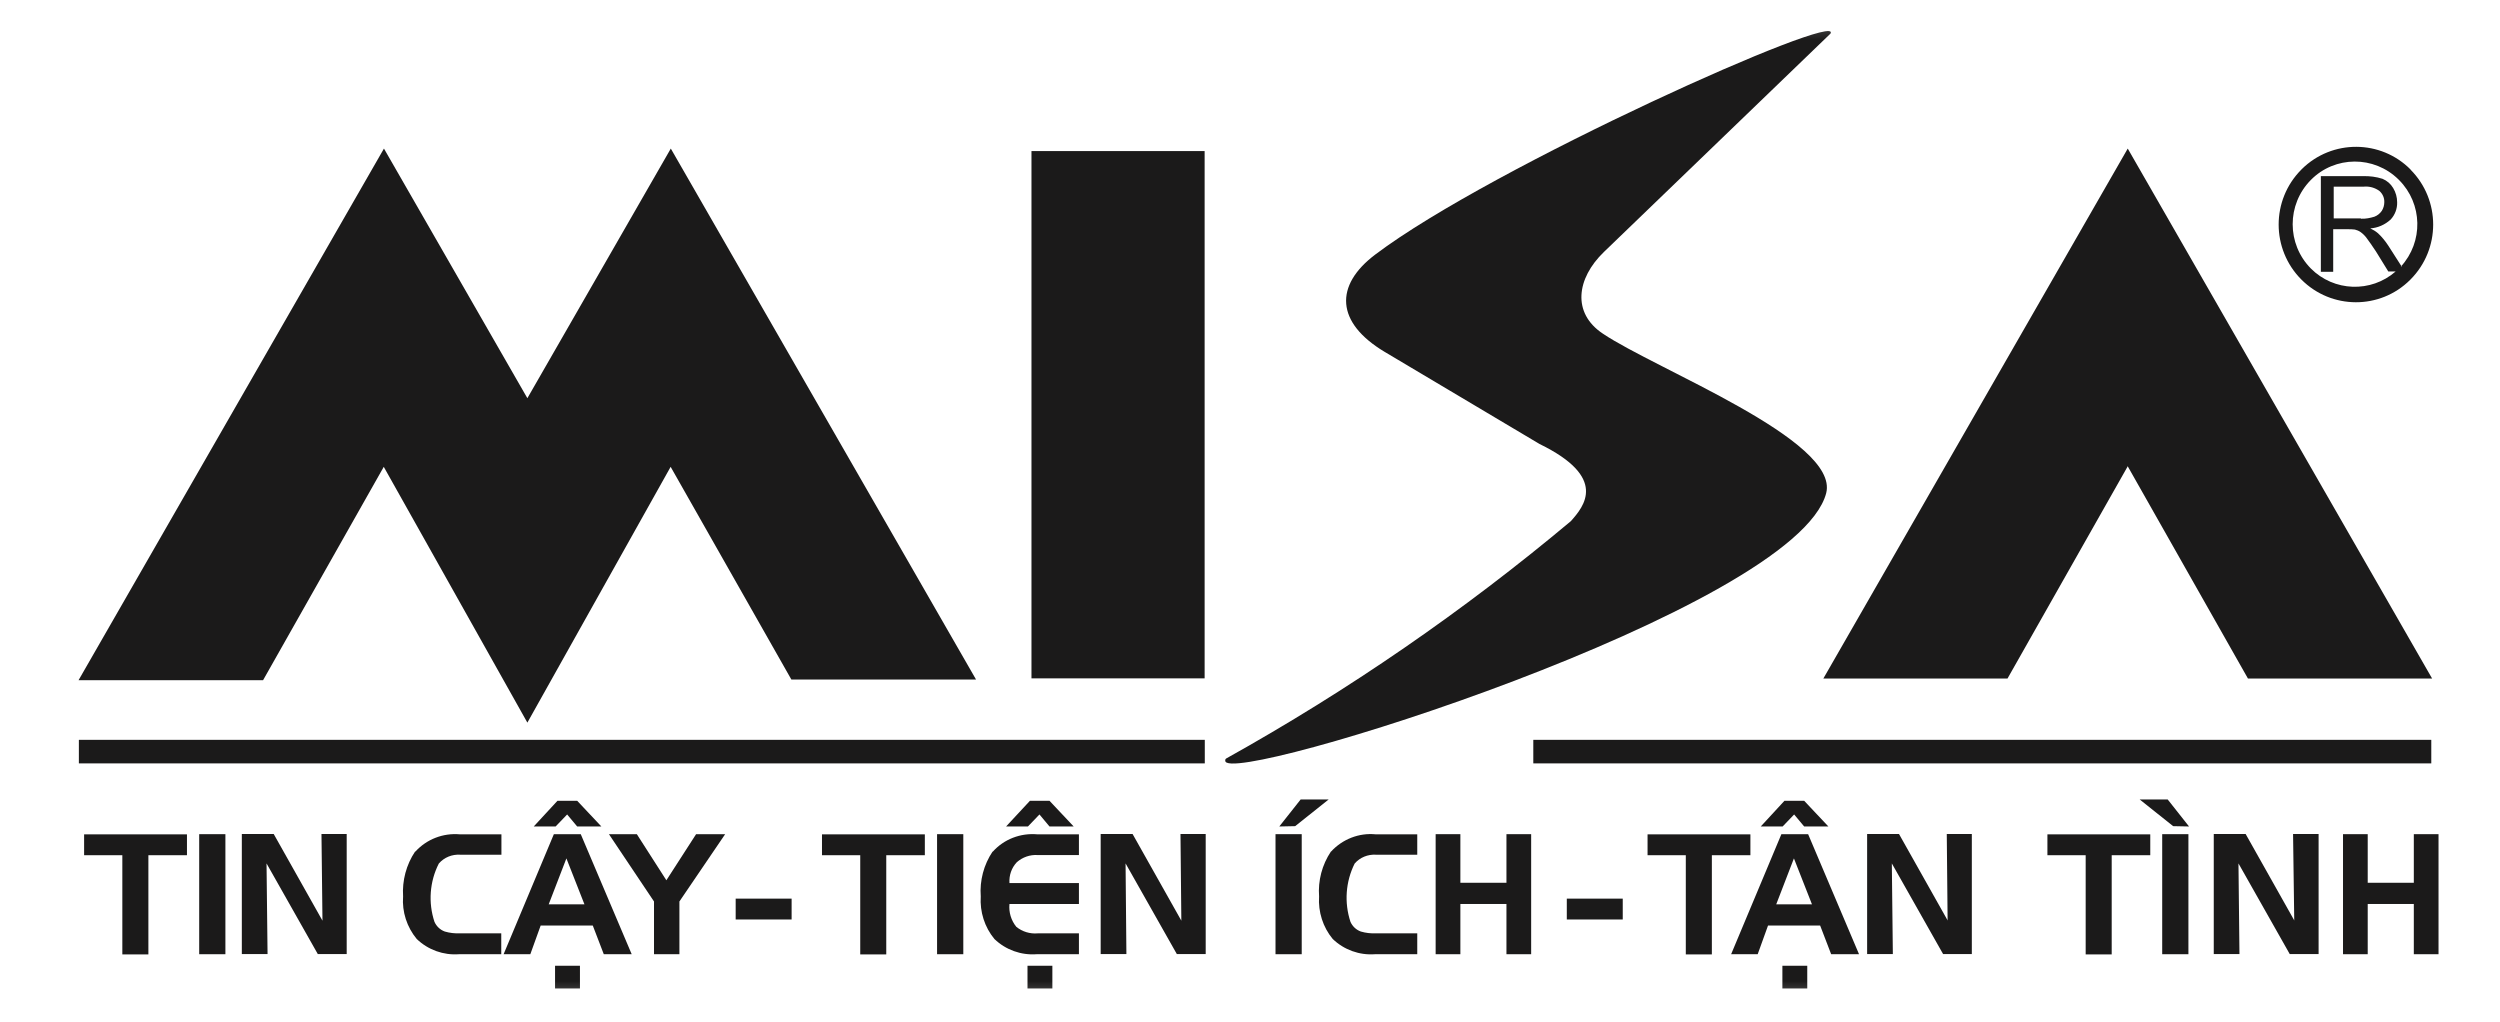 <svg xmlns:xlink="http://www.w3.org/1999/xlink" width="93" height="38" viewBox="0 0 93 38" fill="none" xmlns="http://www.w3.org/2000/svg" class="text-[#1B1A1A]"><g clip-path="url(#clip0_1719_19097)" fill="none"><mask id="mask0_1719_19097" maskUnits="userSpaceOnUse" x="0" y="0" width="93" height="38" style="mask-type: luminance;" fill="none"><path d="M92.266 0.31H0.957V37.578H92.266V0.31Z" fill="#FFFFFF"></path></mask><g mask="url(#mask0_1719_19097)" fill="none"><path fill-rule="evenodd" clip-rule="evenodd" d="M68.096 1.248C68.568 0.353 55.499 6.192 51.164 9.466C49.63 10.621 49.692 12 51.505 13.087L57.27 16.516C59.829 17.764 58.928 18.832 58.438 19.385C54.45 22.727 50.158 25.684 45.611 28.218C45.586 28.237 45.574 28.268 45.58 28.299C45.555 29.317 66.817 22.677 67.935 18.342C68.432 16.373 61.581 13.733 59.624 12.41C58.475 11.646 58.642 10.36 59.667 9.372L68.096 1.248Z" fill="#1B1A1A"></path><path fill-rule="evenodd" clip-rule="evenodd" d="M89.677 6.31C88.566 5.186 86.752 5.179 85.627 6.291C85.627 6.291 85.615 6.304 85.609 6.31C84.485 7.44 84.485 9.266 85.609 10.397C86.727 11.521 88.541 11.527 89.659 10.409C89.659 10.409 89.665 10.403 89.671 10.397C90.795 9.266 90.795 7.44 89.671 6.31H89.677ZM89.348 9.925L88.851 9.148C88.739 8.975 88.609 8.813 88.46 8.676C88.373 8.602 88.28 8.546 88.174 8.496C88.454 8.478 88.721 8.36 88.932 8.167C89.094 7.993 89.18 7.763 89.174 7.527C89.174 7.341 89.124 7.155 89.025 6.993C88.932 6.838 88.795 6.72 88.628 6.651C88.398 6.577 88.149 6.546 87.907 6.552H86.336V10.111H86.795V8.527H87.342C87.429 8.527 87.516 8.527 87.603 8.54C87.677 8.558 87.752 8.589 87.814 8.633C87.901 8.695 87.982 8.776 88.044 8.863C88.131 8.975 88.243 9.142 88.385 9.353L88.845 10.099H89.118C88.199 10.9 86.82 10.85 85.963 9.987C85.062 9.074 85.062 7.608 85.963 6.695C86.857 5.788 88.317 5.782 89.224 6.676C89.224 6.676 89.236 6.689 89.243 6.695C90.125 7.577 90.156 8.999 89.311 9.919H89.336L89.348 9.925ZM87.82 8.124H86.814V6.943H87.938C88.143 6.925 88.348 6.981 88.516 7.105C88.634 7.21 88.702 7.36 88.696 7.521C88.696 7.633 88.665 7.745 88.603 7.844C88.534 7.943 88.441 8.018 88.329 8.061C88.168 8.111 88.007 8.142 87.839 8.136H87.832L87.82 8.124Z" fill="#1B1A1A"></path><path fill-rule="evenodd" clip-rule="evenodd" d="M3.129 31.814H4.551V35.504H5.52V31.814H6.955V31.038H3.129V31.814Z" fill="#1B1A1A"></path><path d="M8.385 31.031H7.41V35.497H8.385V31.031Z" fill="#1B1A1A"></path><path fill-rule="evenodd" clip-rule="evenodd" d="M11.996 34.249L10.182 31.025H8.996V35.491H9.953L9.915 32.119L11.822 35.491H12.897V31.025H11.959L11.996 34.249Z" fill="#1B1A1A"></path><path fill-rule="evenodd" clip-rule="evenodd" d="M15.442 31.677C15.113 32.168 14.957 32.758 14.995 33.348C14.951 33.919 15.137 34.491 15.504 34.932C15.926 35.336 16.498 35.541 17.075 35.497H18.647V34.721H17.113C16.92 34.727 16.734 34.708 16.547 34.653C16.373 34.59 16.237 34.46 16.162 34.292C15.926 33.578 15.982 32.795 16.324 32.124C16.523 31.895 16.814 31.776 17.119 31.795H18.653V31.037H17.106C16.485 30.982 15.87 31.218 15.448 31.683L15.442 31.677Z" fill="#1B1A1A"></path><path fill-rule="evenodd" clip-rule="evenodd" d="M20.604 31.031L18.734 35.497H19.728L20.113 34.429H22.051L22.461 35.497H23.499L21.604 31.031H20.61H20.604ZM20.412 33.64L21.07 31.932L21.741 33.64H20.412Z" fill="#1B1A1A"></path><path fill-rule="evenodd" clip-rule="evenodd" d="M24.789 32.746L23.69 31.031H22.652L24.329 33.535V35.497H25.274V33.535L26.976 31.031H25.895L24.789 32.746Z" fill="#1B1A1A"></path><path d="M29.448 33.429H27.367V34.205H29.448V33.429Z" fill="#1B1A1A"></path><path d="M35.835 31.031H34.859V35.497H35.835V31.031Z" fill="#1B1A1A"></path><path fill-rule="evenodd" clip-rule="evenodd" d="M36.925 31.677C36.596 32.168 36.44 32.758 36.484 33.348C36.447 33.919 36.627 34.491 36.993 34.932C37.415 35.336 37.987 35.541 38.565 35.497H40.136V34.721H38.602C38.316 34.746 38.03 34.659 37.807 34.478C37.614 34.242 37.521 33.932 37.552 33.628H40.136V32.851H37.552C37.533 32.565 37.627 32.286 37.825 32.075C38.037 31.888 38.316 31.789 38.602 31.808H40.136V31.037H38.589C37.962 30.982 37.347 31.218 36.931 31.683L36.925 31.677Z" fill="#1B1A1A"></path><path fill-rule="evenodd" clip-rule="evenodd" d="M30.578 31.814H32.001V35.504H32.969V31.814H34.404V31.038H30.578V31.814Z" fill="#1B1A1A"></path><path fill-rule="evenodd" clip-rule="evenodd" d="M43.946 34.249L42.132 31.025H40.945V35.491H41.902L41.871 32.119L43.778 35.491H44.852V31.025H43.914L43.946 34.249Z" fill="#1B1A1A"></path><path d="M48.424 31.031H47.449V35.497H48.424V31.031Z" fill="#1B1A1A"></path><path fill-rule="evenodd" clip-rule="evenodd" d="M49.511 31.677C49.181 32.168 49.026 32.758 49.07 33.348C49.032 33.92 49.212 34.491 49.579 34.932C50.001 35.336 50.573 35.541 51.151 35.497H52.722V34.721H51.188C50.995 34.727 50.809 34.708 50.623 34.653C50.449 34.59 50.312 34.46 50.237 34.292C50.001 33.578 50.057 32.795 50.393 32.124C50.592 31.895 50.883 31.777 51.188 31.795H52.722V31.037H51.175C50.554 30.975 49.939 31.218 49.517 31.677H49.511Z" fill="#1B1A1A"></path><path fill-rule="evenodd" clip-rule="evenodd" d="M56.04 32.839H54.326V31.031H53.406V35.497H54.326V33.628H56.04V35.497H56.959V31.031H56.04V32.839Z" fill="#1B1A1A"></path><path d="M60.366 33.429H58.285V34.205H60.366V33.429Z" fill="#1B1A1A"></path><path fill-rule="evenodd" clip-rule="evenodd" d="M65.115 31.038H61.289V31.814H62.712V35.504H63.681V31.814H65.115V31.038Z" fill="#1B1A1A"></path><path fill-rule="evenodd" clip-rule="evenodd" d="M66.268 31.031L64.398 35.497H65.386L65.771 34.429H67.709L68.119 35.497H69.156L67.262 31.031H66.274H66.268ZM66.076 33.64L66.734 31.932L67.405 33.64H66.076Z" fill="#1B1A1A"></path><path fill-rule="evenodd" clip-rule="evenodd" d="M72.457 34.249L70.643 31.025H69.457V35.491H70.414L70.376 32.119L72.283 35.491H73.352V31.025H72.42L72.451 34.249H72.457Z" fill="#1B1A1A"></path><path fill-rule="evenodd" clip-rule="evenodd" d="M89.794 31.031V32.839H88.079V31.031H87.16V35.497H88.079V33.628H89.794V35.497H90.713V31.031H89.794Z" fill="#1B1A1A"></path><path fill-rule="evenodd" clip-rule="evenodd" d="M76.164 31.814H77.587V35.504H78.555V31.814H79.99V31.038H76.164V31.814Z" fill="#1B1A1A"></path><path fill-rule="evenodd" clip-rule="evenodd" d="M85.352 34.249L83.538 31.025H82.352V35.491H83.308L83.271 32.119L85.178 35.491H86.252V31.025H85.302L85.346 34.249H85.352Z" fill="#1B1A1A"></path><path d="M81.409 31.031H80.434V35.497H81.409V31.031Z" fill="#1B1A1A"></path><path d="M44.812 5.62H38.371V25.235H44.812V5.62Z" fill="#1B1A1A"></path><path fill-rule="evenodd" clip-rule="evenodd" d="M79.145 17.335L83.624 25.242H90.475L79.152 5.527L67.828 25.242H74.679L79.158 17.335H79.145Z" fill="#1B1A1A"></path><path fill-rule="evenodd" clip-rule="evenodd" d="M14.276 17.366L19.618 26.882L24.948 17.366L29.439 25.279H36.309L24.954 5.527L19.618 14.813L14.283 5.527L2.922 25.304H9.786L14.276 17.366Z" fill="#1B1A1A"></path><path d="M44.818 27.522H2.934V28.398H44.818V27.522Z" fill="#1B1A1A"></path><path d="M90.444 27.522H57.039V28.398H90.444V27.522Z" fill="#1B1A1A"></path><path fill-rule="evenodd" clip-rule="evenodd" d="M49.428 29.739H48.385L47.59 30.745L48.18 30.733L49.428 29.739Z" fill="#1B1A1A"></path><path d="M39.148 35.926H38.223V36.771H39.148V35.926Z" fill="#1B1A1A"></path><path fill-rule="evenodd" clip-rule="evenodd" d="M37.426 30.745H38.239L38.668 30.298L39.041 30.745H39.941L39.041 29.789H38.314L37.426 30.745Z" fill="#1B1A1A"></path><path fill-rule="evenodd" clip-rule="evenodd" d="M19.855 30.745H20.669L21.098 30.298L21.471 30.745H22.371L21.471 29.789H20.738L19.855 30.745Z" fill="#1B1A1A"></path><path d="M21.574 35.926H20.648V36.771H21.574V35.926Z" fill="#1B1A1A"></path><path d="M67.23 35.926H66.305V36.771H67.23V35.926Z" fill="#1B1A1A"></path><path fill-rule="evenodd" clip-rule="evenodd" d="M65.5 30.745H66.314L66.742 30.298L67.115 30.745H68.016L67.115 29.789H66.382L65.5 30.745Z" fill="#1B1A1A"></path><path fill-rule="evenodd" clip-rule="evenodd" d="M79.594 29.739L80.842 30.733L81.432 30.745L80.637 29.739H79.594Z" fill="#1B1A1A"></path></g></g><defs><clipPath id="clip0_1719_19097"><rect width="91.309" height="37.269" fill="white" transform="translate(0.957 0.309)"></rect></clipPath></defs></svg>